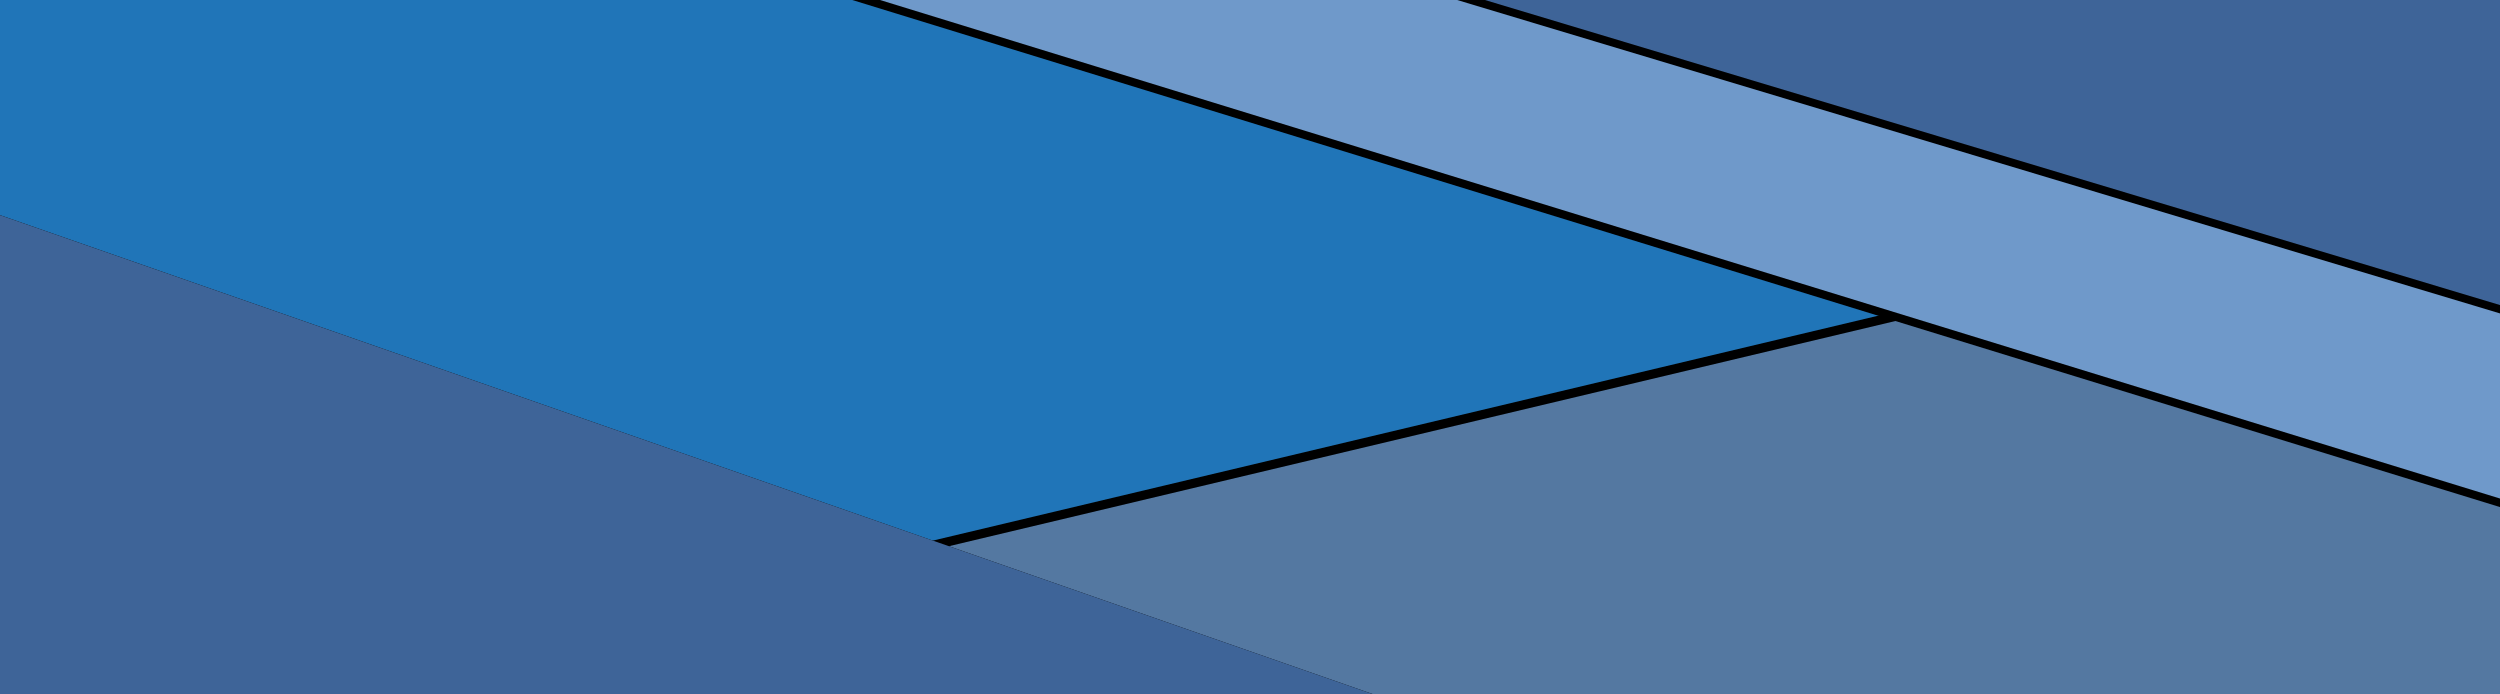 <?xml version="1.0" encoding="UTF-8"?>
<svg width="720px" height="200px" viewBox="0 0 720 200" version="1.1" xmlns="http://www.w3.org/2000/svg" xmlns:xlink="http://www.w3.org/1999/xlink" style="background: #000000;">
    <!-- Generator: Sketch 43.2 (39069) - http://www.bohemiancoding.com/sketch -->
    <title>azure_background</title>
    <desc>Created with Sketch.</desc>
    <defs>
        <polygon id="path-1" points="82.41 200 876.648 11.047 -13 -37.78 -3.747 251.58"></polygon>
        <filter x="-0.5%" y="-1.9%" width="101.7%" height="105.2%" filterUnits="objectBoundingBox" id="filter-2">
            <feOffset dx="3" dy="2" in="SourceAlpha" result="shadowOffsetOuter1"></feOffset>
            <feGaussianBlur stdDeviation="2" in="shadowOffsetOuter1" result="shadowBlurOuter1"></feGaussianBlur>
            <feColorMatrix values="0 0 0 0 0.016   0 0 0 0 0   0 0 0 0 0  0 0 0 0.429 0" type="matrix" in="shadowBlurOuter1"></feColorMatrix>
        </filter>
        <polygon id="path-3" points="450 218.965 -40 48 -17.31 221.1"></polygon>
        <filter x="-1.8%" y="-5.2%" width="103.7%" height="110.4%" filterUnits="objectBoundingBox" id="filter-4">
            <feOffset dx="0" dy="0" in="SourceAlpha" result="shadowOffsetOuter1"></feOffset>
            <feGaussianBlur stdDeviation="3" in="shadowOffsetOuter1" result="shadowBlurOuter1"></feGaussianBlur>
            <feColorMatrix values="0 0 0 0 0.016   0 0 0 0 0   0 0 0 0 0  0 0 0 0.505 0" type="matrix" in="shadowBlurOuter1"></feColorMatrix>
        </filter>
        <polygon id="path-5" points="766.859 158 -61 -96.768 780.848 -98"></polygon>
        <filter x="-4.5%" y="-11.5%" width="107.0%" height="123.0%" filterUnits="objectBoundingBox" id="filter-6">
            <feOffset dx="-8" dy="0" in="SourceAlpha" result="shadowOffsetOuter1"></feOffset>
            <feGaussianBlur stdDeviation="8.5" in="shadowOffsetOuter1" result="shadowBlurOuter1"></feGaussianBlur>
            <feColorMatrix values="0 0 0 0 0.016   0 0 0 0 0   0 0 0 0 0  0 0 0 0.429 0" type="matrix" in="shadowBlurOuter1"></feColorMatrix>
        </filter>
        <polygon id="path-7" points="876.859 135 49 -113.797 890.848 -115"></polygon>
        <filter x="-4.5%" y="-11.8%" width="107.0%" height="123.6%" filterUnits="objectBoundingBox" id="filter-8">
            <feOffset dx="-8" dy="0" in="SourceAlpha" result="shadowOffsetOuter1"></feOffset>
            <feGaussianBlur stdDeviation="8.5" in="shadowOffsetOuter1" result="shadowBlurOuter1"></feGaussianBlur>
            <feColorMatrix values="0 0 0 0 0.016   0 0 0 0 0   0 0 0 0 0  0 0 0 0.429 0" type="matrix" in="shadowBlurOuter1"></feColorMatrix>
        </filter>
    </defs>
    <g id="Page-1" stroke="none" stroke-width="1" fill="none" fill-rule="evenodd">
        <g id="azure_background">
            <rect id="Rectangle" fill="#5478A1" x="-16" y="-17" width="784" height="256"></rect>
            <g id="Path-311">
                <use fill="black" fill-opacity="1" filter="url(#filter-2)" xlink:href="#path-1"></use>
                <use fill="#2075b8" fill-rule="evenodd" xlink:href="#path-1"></use>
            </g>
            <g id="Path-310">
                <use fill="black" fill-opacity="1" filter="url(#filter-4)" xlink:href="#path-3"></use>
                <use fill="#3E6498" fill-rule="evenodd" xlink:href="#path-3"></use>
            </g>
            <g id="Path-308">
                <use fill="black" fill-opacity="1" filter="url(#filter-6)" xlink:href="#path-5"></use>
                <use fill="#6F99CA" fill-rule="evenodd" xlink:href="#path-5"></use>
            </g>
            <g id="Path-308">
                <use fill="black" fill-opacity="1" filter="url(#filter-8)" xlink:href="#path-7"></use>
                <use fill="#3E6498" fill-rule="evenodd" xlink:href="#path-7"></use>
            </g>
        </g>
    </g>
</svg>